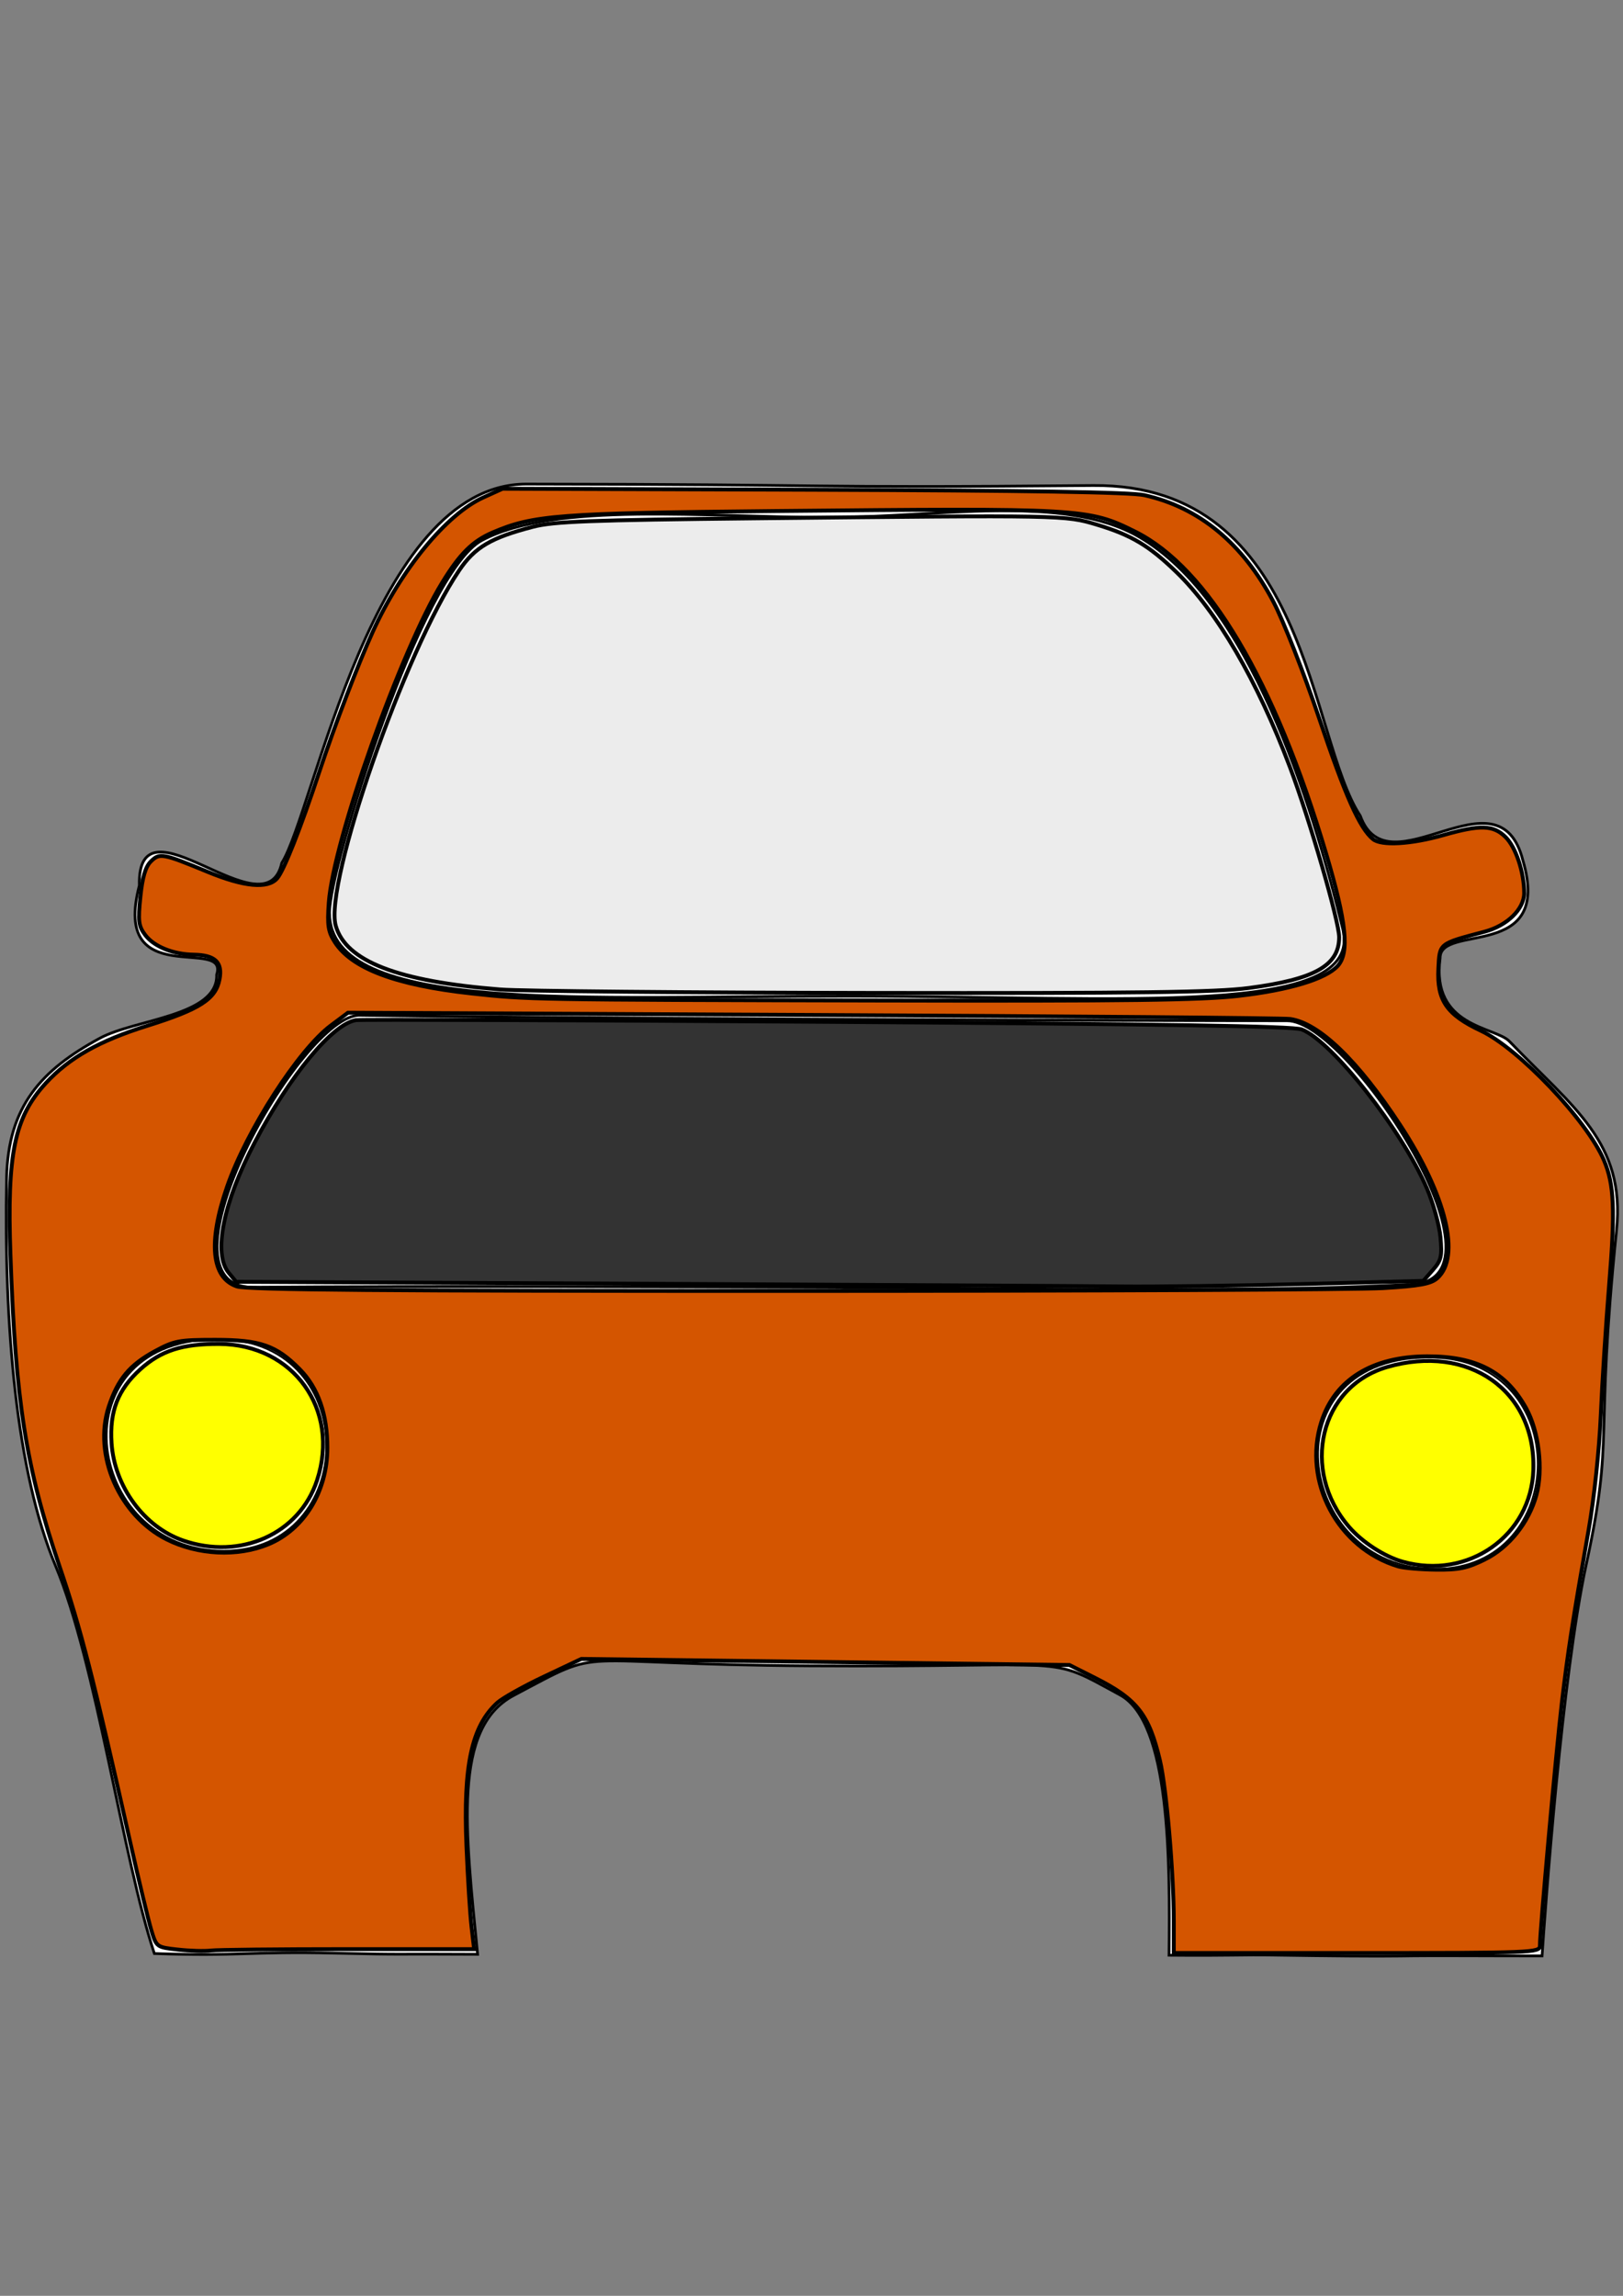 <?xml version="1.0" encoding="UTF-8" standalone="no"?>
<!-- Created with Inkscape (http://www.inkscape.org/) -->

<svg
   xmlns:dc="http://purl.org/dc/elements/1.1/"
   xmlns:cc="http://creativecommons.org/ns#"
   xmlns:rdf="http://www.w3.org/1999/02/22-rdf-syntax-ns#"
   xmlns:svg="http://www.w3.org/2000/svg"
   xmlns="http://www.w3.org/2000/svg"
   xmlns:sodipodi="http://sodipodi.sourceforge.net/DTD/sodipodi-0.dtd"
   xmlns:inkscape="http://www.inkscape.org/namespaces/inkscape"
   width="744.094"
   height="1052.362"
   id="svg2"
   version="1.1"
   inkscape:version="0.48.4 r9939"
   sodipodi:docname="car.svg">
  <rect width="100%" height="100%" fill="#808080" stroke="none"/>
  <defs
     id="defs4" />
  <sodipodi:namedview
     id="base"
     pagecolor="#ffffff"
     bordercolor="#666666"
     borderopacity="1.0"
     inkscape:pageopacity="0.0"
     inkscape:pageshadow="2"
     inkscape:zoom="0.35"
     inkscape:cx="236.73699"
     inkscape:cy="513.96812"
     inkscape:document-units="px"
     inkscape:current-layer="layer1"
     showgrid="false"
     showguides="true"
     inkscape:guide-bbox="true"
     inkscape:window-width="1280"
     inkscape:window-height="962"
     inkscape:window-x="-8"
     inkscape:window-y="-8"
     inkscape:window-maximized="1" />
  <g
     inkscape:label="Layer 1"
     inkscape:groupmode="layer"
     id="layer1">
    <path
       style="fill:#ffffff;fill-rule:evenodd;stroke:#000000;stroke-width:1.252px;stroke-linecap:butt;stroke-linejoin:miter;stroke-opacity:1"
       d="m 741.135,563.878 c -10.165,99.613 -0.761,92.462 -13.888,153.216 -11.146,51.586 -18.754,157.313 -20.268,179.464 -24.9,0.019 -50.444,-0.224 -65.021,0.04 -10.222,0.185 -33.897,-0.034 -57.609,-0.408 -15.787,-0.249 -19.741,0.302 -48.387,0.055 0.456,-43.249 0.576,-106.796 -22.469,-119.317 -34.904,-18.965 -17.899,-12.551 -142.183,-13.324 -114.313,-0.711 -92.037,-9.632 -135.832,13.582 -27.987,14.835 -22.148,61.561 -16.503,118.625 -43.835,-0.264 -29.791,0.3 -65.374,-0.52 -39.613,-0.913 -43.724,1.563 -82.838,0.177 C 56.342,852.069 44.152,762.305 25.506,717.846 7.417,674.716 1.742,607.339 3.018,540.054 3.645,507.03 18.98,490.444 45.776,475.898 c 16.248,-8.82 54.161,-10.06 53.553,-29.117 5.787,-17.956 -48.314,8.123 -35.448,-40.894 -1.064,-43.487 58,22.853 65.294,-10.307 14.997,-23.725 41.432,-173.756 112.117,-173.693 148.705,0.131 122.191,1.912 259.882,0.658 98.828,-0.9 98.74,115.353 122.482,151.419 12.809,35.325 63.514,-23.234 74.548,20.452 13.711,46.368 -38.118,28.652 -37.96,44.731 -4.247,31.835 25.27,31.401 31.777,38.182 29.433,30.67 53.228,46.249 49.116,86.548 z"
       id="path2985"
       inkscape:connector-curvature="0"
       sodipodi:nodetypes="sscsscssscscssscccsscccss" />
    <path
       style="fill:#ffffff;fill-opacity:1;stroke:#000000;stroke-width:1.252;stroke-opacity:1"
       d="m 615.631,425.898 c 9.867,40.665 -98.321,30.852 -225.899,30.721 -122.514,-0.126 -238.661,8.501 -238.661,-38.244 0,-21.121 42.207,-155.795 69.794,-170.623 33.468,-17.989 103.405,-10.567 158.657,-10.567 50.28,0 108.421,-11.101 142.835,8.998 50.4,29.435 79.08,121.221 93.273,179.715 z"
       id="path3012"
       inkscape:connector-curvature="0"
       sodipodi:nodetypes="sssssss" />
    <path
       style="fill:none;stroke:#000000;stroke-width:1.252px;stroke-linecap:butt;stroke-linejoin:miter;stroke-opacity:1"
       d="m 165.11,465.396 c -26.764,-0.998 -97.926,125.959 -48.498,124.641 79.521,-0.596 184.53,-0.197 263.048,0.098 81.766,0.307 197.701,2.536 265.325,-1.352 53.284,0.982 -26.532,-121.235 -54.879,-120.879 -145.142,-0.205 -342.889,-1.254 -424.996,-2.508 z"
       id="path3785"
       inkscape:connector-curvature="0"
       sodipodi:nodetypes="ccsccc" />
    <path
       style="fill:none;stroke:#000000;stroke-width:0.835px;stroke-linecap:butt;stroke-linejoin:miter;stroke-opacity:1"
       d="m 102.601,710.863 c 62.081,-0.043 63.78,-95.614 -1.06,-96.922 -76.54,-1.543 -63.841,96.967 1.06,96.922 z"
       id="path3785-7"
       inkscape:connector-curvature="0"
       sodipodi:nodetypes="sss" />
    <path
       style="fill:none;stroke:#000000;stroke-width:0.835px;stroke-linecap:butt;stroke-linejoin:miter;stroke-opacity:1"
       d="m 657.961,719.179 c 62.081,-0.043 63.78,-95.614 -1.06,-96.922 -76.54,-1.543 -63.841,96.967 1.06,96.922 z"
       id="path3785-7-4"
       inkscape:connector-curvature="0"
       sodipodi:nodetypes="sss" />
    <path
       style="fill:#ffff00;fill-opacity:1;stroke:#000000;stroke-width:1.789;stroke-opacity:1"
       d="m 83.899,706.118 c -17.838,-6.21 -31.44,-24.73 -32.762,-44.609 -0.968,-14.559 2.912,-24.53 13.156,-33.807 9.488,-8.592 19.324,-11.756 36.23,-11.654 34.026,0.206 55.474,30.109 44.827,62.497 -8.08,24.579 -35.155,36.727 -61.452,27.573 z"
       id="path3823"
       inkscape:connector-curvature="0" />
    <path
       style="fill:#ffff00;fill-opacity:1;stroke:#000000;stroke-width:1.789;stroke-opacity:1"
       d="m 643.087,715.854 c -8.442,-2.387 -18.568,-8.963 -24.602,-15.977 -22.447,-26.095 -13.364,-64.252 17.433,-73.237 37.303,-10.884 68.186,10.786 67.08,47.067 -0.92,30.183 -29.962,50.614 -59.911,42.147 z"
       id="path3825"
       inkscape:connector-curvature="0" />
    <path
       style="fill:#ececec;fill-opacity:1;stroke:#000000;stroke-width:1.789;stroke-opacity:1"
       d="m 229.511,453.577 c -47.11,-3.703 -71.021,-12.96 -75.604,-29.271 -5.411,-19.254 31.684,-125.967 56.618,-162.873 7.153,-10.588 14.633,-14.994 33.926,-19.983 9.415,-2.435 25.971,-3.061 102.379,-3.87 140.868,-1.492 141.477,-1.48 156.125,2.946 15.806,4.776 23.91,9.619 36.459,21.788 18.618,18.052 37.025,49.68 51.969,89.293 8.989,23.829 22.574,70.763 22.574,77.992 0,13.005 -11.273,19.338 -41.449,23.285 -15.174,1.985 -50.008,2.442 -172.433,2.264 -84.379,-0.123 -161.133,-0.83 -170.564,-1.571 z"
       id="path3827"
       inkscape:connector-curvature="0" />
    <path
       style="fill:#333333;fill-opacity:1;stroke:#000000;stroke-width:1.789;stroke-opacity:1"
       d="m 296.584,588.454 -188.321,-0.903 -3.45,-4.186 c -7.168,-8.697 -2.503,-32.02 11.913,-59.561 16.094,-30.747 35.714,-54.469 46.474,-56.19 2.223,-0.356 99.476,-0.009 216.119,0.77 154.792,1.033 213.534,1.977 217.471,3.494 13.816,5.322 45.968,46.153 57.409,72.906 2.904,6.79 5.694,16.839 6.201,22.332 0.808,8.753 0.379,10.606 -3.472,15.005 l -4.394,5.019 -54.935,1.434 c -30.215,0.789 -67.931,1.288 -83.814,1.109 -15.883,-0.178 -113.623,-0.731 -217.2,-1.227 z"
       id="path3829"
       inkscape:connector-curvature="0" />
    <path
       style="fill:#d45500;fill-opacity:1;stroke:#000000;stroke-width:1.789;stroke-opacity:1"
       d="m 81.578,893.659 c -9.847,-1.099 -9.86,-1.109 -12.258,-9.08 -1.32,-4.389 -5.626,-22.344 -9.569,-39.899 C 42.546,768.061 37.179,747.126 27.248,717.888 11.861,672.588 7.142,642.609 4.777,575.138 c -1.621,-46.235 1.828,-62.976 16.192,-78.597 10.68,-11.615 24.462,-19.415 46.497,-26.317 24.17,-7.57 31.443,-12.242 33.174,-21.308 1.492,-7.813 -1.998,-11.156 -11.805,-11.309 -9.461,-0.147 -18.247,-3.707 -22.251,-9.013 -3.08,-4.083 -3.364,-6.315 -2.222,-17.49 0.926,-9.062 2.333,-13.815 4.808,-16.247 4.06,-3.989 5.308,-3.758 26.188,4.849 16.489,6.797 27.367,7.821 31.659,2.978 3.083,-3.479 10.675,-22.656 19.481,-49.209 6.973,-21.026 17.676,-49.046 24.359,-63.77 13.046,-28.743 33.859,-54.032 50.781,-61.703 l 8.775,-3.978 142.588,0.476 c 97.636,0.326 145.433,1.107 151.612,2.476 25.115,5.567 45.133,22.097 59.228,48.91 4.561,8.677 13.99,32.691 20.953,53.366 12.031,35.723 18.584,50.428 24.687,55.405 3.855,3.144 17.517,2.355 32.299,-1.865 16.903,-4.825 22.822,-4.644 28.435,0.87 4.741,4.658 8.572,16.146 8.572,25.706 0,7.355 -7.821,14.968 -18.199,17.715 -21.083,5.58 -20.549,5.151 -21.134,16.966 -0.718,14.49 3.761,21.019 19.505,28.428 17.36,8.171 48.636,41.109 56.426,59.426 4.674,10.991 5.175,22.779 2.401,56.533 -1.483,18.043 -3.227,45.175 -3.877,60.292 -0.667,15.523 -3.076,38.292 -5.536,52.312 -7.485,42.663 -9.554,56.036 -12.346,79.798 -2.62,22.302 -10.02,104.318 -10.02,111.059 0,3.195 -3.127,3.318 -83.928,3.318 l -83.928,0 -0.004,-14.63 c -0.008,-21.973 -3.372,-60.966 -6.351,-73.585 -5.006,-21.206 -10.501,-28.205 -29.744,-37.887 l -11.732,-5.903 -111.904,-1.395 -111.904,-1.395 -17.147,8.118 c -9.431,4.465 -19.053,9.857 -21.383,11.982 -11.766,10.731 -15.662,28.841 -14.122,65.642 0.619,14.788 1.664,31.475 2.324,37.083 l 1.199,10.196 -57.784,0 c -31.781,0 -60.119,0.296 -62.973,0.657 -2.854,0.361 -9.625,0.162 -15.046,-0.443 l 0,0 z M 680.866,714.785 c 10.954,-5.451 20.043,-16.824 23.513,-29.424 3.239,-11.76 1.166,-29.295 -4.719,-39.919 -9.232,-16.664 -22.892,-23.803 -45.416,-23.733 -25.141,0.078 -42.246,10.676 -48.436,30.011 -8.758,27.355 7.527,58.011 35.211,66.284 2.488,0.744 10.267,1.421 17.286,1.504 10.536,0.126 14.471,-0.698 22.561,-4.724 l 0,0 z m -557.993,-6.84 c 16.461,-6.745 27.17,-24.116 27.213,-44.142 0.033,-15.493 -4.223,-27.634 -12.694,-36.21 -10.761,-10.895 -18.103,-13.442 -38.737,-13.442 -16.644,0 -18.804,0.411 -27.742,5.274 -11.512,6.265 -16.872,12.714 -21.037,25.315 -7.322,22.154 4.842,50.021 26.595,60.924 14.234,7.135 32.378,8.026 46.402,2.28 l 0,0 z m 511.28,-117.497 c 16.748,-1.006 21.859,-1.943 24.782,-4.542 10.952,-9.738 4.157,-37.855 -16.945,-70.118 -19.344,-29.575 -37.106,-46.736 -50.403,-48.695 -3.084,-0.454 -101.557,-1.289 -218.831,-1.855 l -213.224,-1.029 -7.877,5.887 c -14.771,11.039 -38.6,48.055 -47.517,73.812 -8.835,25.52 -7.249,41.842 4.444,45.76 4.776,1.6 67.068,2.108 255.395,2.082 136.993,-0.019 258.572,-0.605 270.176,-1.302 l 0,0 z M 568.002,456.478 c 23.116,-2.67 39.757,-7.699 45.258,-13.678 5.54,-6.021 4.103,-20.028 -5.29,-51.58 -23.636,-79.399 -54.202,-130.927 -87.499,-147.504 -21.497,-10.702 -24.074,-10.85 -165.519,-9.463 -98.967,0.97 -110.537,1.85 -129.051,9.812 -9.314,4.006 -15.059,9.715 -23.237,23.092 -19.004,31.088 -49.883,118.277 -51.923,146.611 -0.749,10.403 -0.3,13.336 2.774,18.113 7.777,12.086 28.076,19.719 62.459,23.486 26.112,2.861 27.753,2.89 185.976,3.263 114.44,0.27 148.95,-0.178 166.052,-2.153 l 0,0 z"
       id="path3831"
       inkscape:connector-curvature="0" />
  </g>
</svg>
